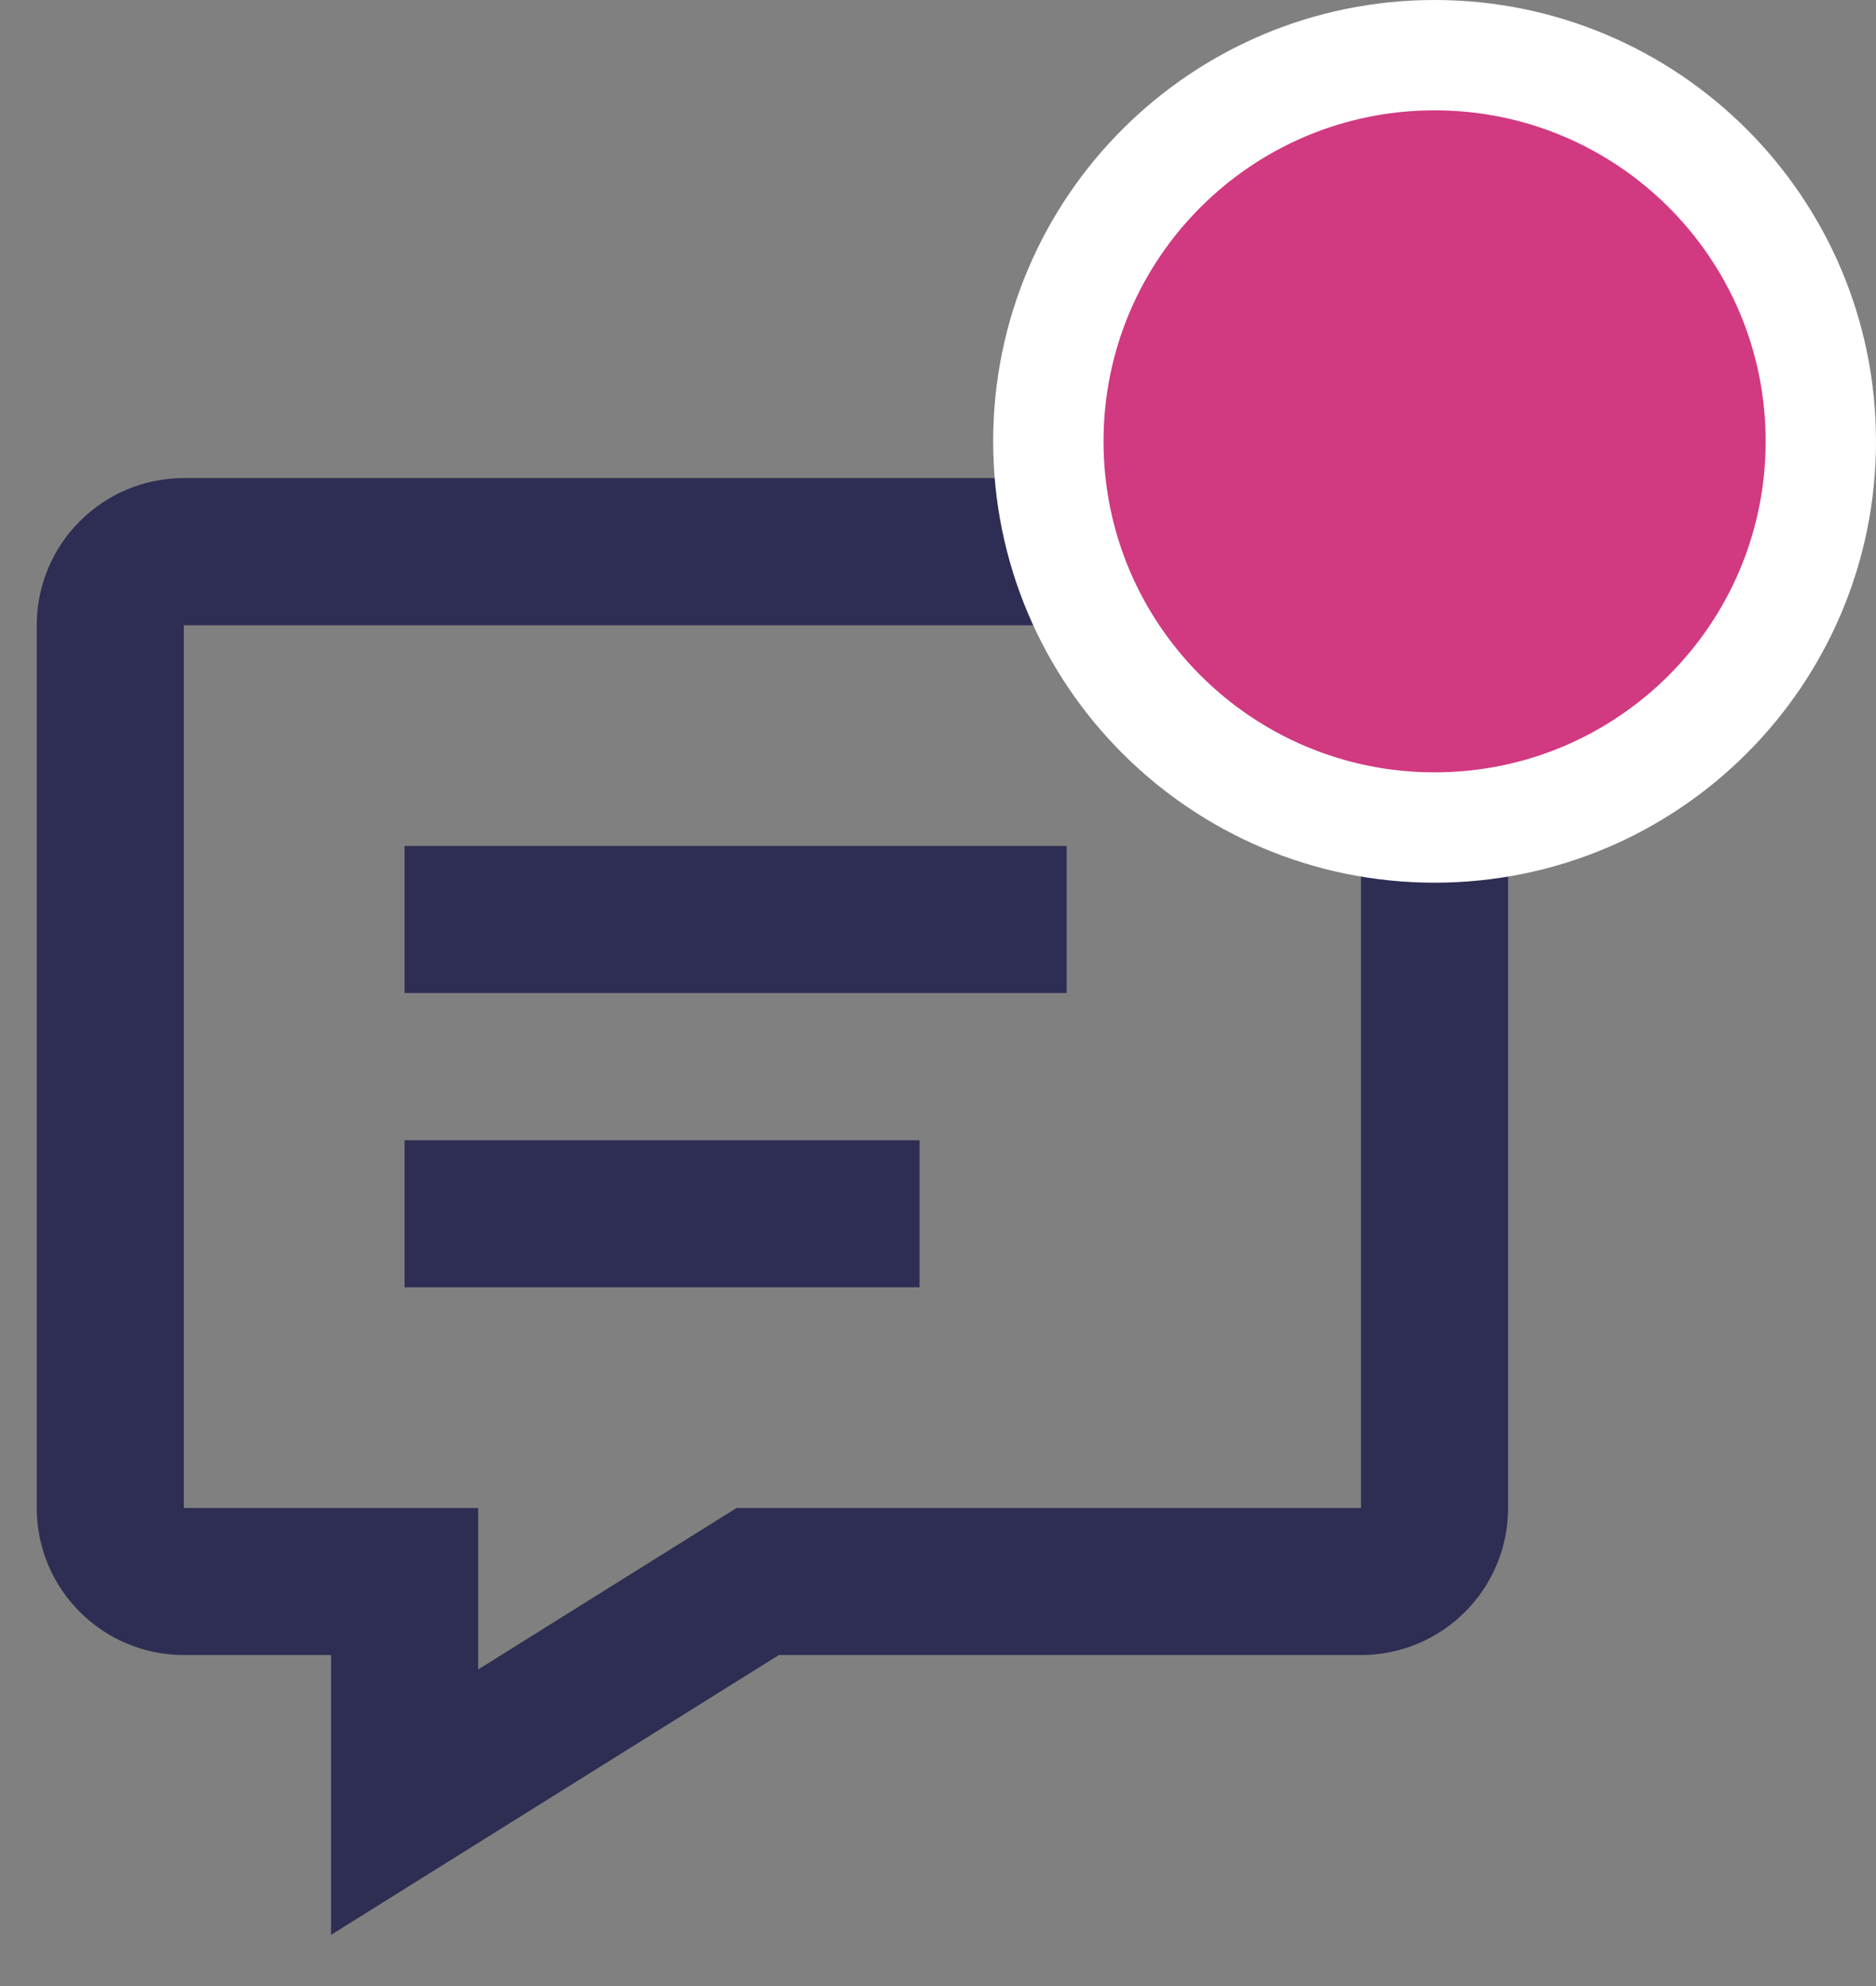 <svg width="17" height="18" viewBox="0 0 17 18" fill="none" xmlns="http://www.w3.org/2000/svg">
<rect x="0" y="0" width="17" height="18" fill="#808080" stroke="none"/>
<g clip-path="url(#clip0_1002_2)">
<path fill-rule="evenodd" clip-rule="evenodd" d="M3 17.536L7.058 15H12.333C13.069 15 13.666 14.403 13.666 13.667V5.667C13.666 4.93 13.069 4.333 12.333 4.333H1.666C0.93 4.333 0.333 4.93 0.333 5.667V13.667C0.333 14.403 0.93 15 1.666 15H3V17.536ZM6.675 13.667L4.333 15.131V13.667H1.666V5.667H12.333V13.667H6.675ZM3.666 11.667V10.334H8.333V11.667H3.666ZM3.666 7.667V9H9.666V7.667H3.666Z" fill="#2E2E54"/>
<path d="M13 7.5C14.933 7.5 16.5 5.933 16.5 4C16.5 2.067 14.933 0.5 13 0.5C11.067 0.5 9.5 2.067 9.5 4C9.5 5.933 11.067 7.5 13 7.5Z" fill="#D13980" stroke="white"/>
</g>
<defs>
<clipPath id="clip0_1002_2">
<rect width="17" height="18" fill="white"/>
</clipPath>
</defs>
</svg>
